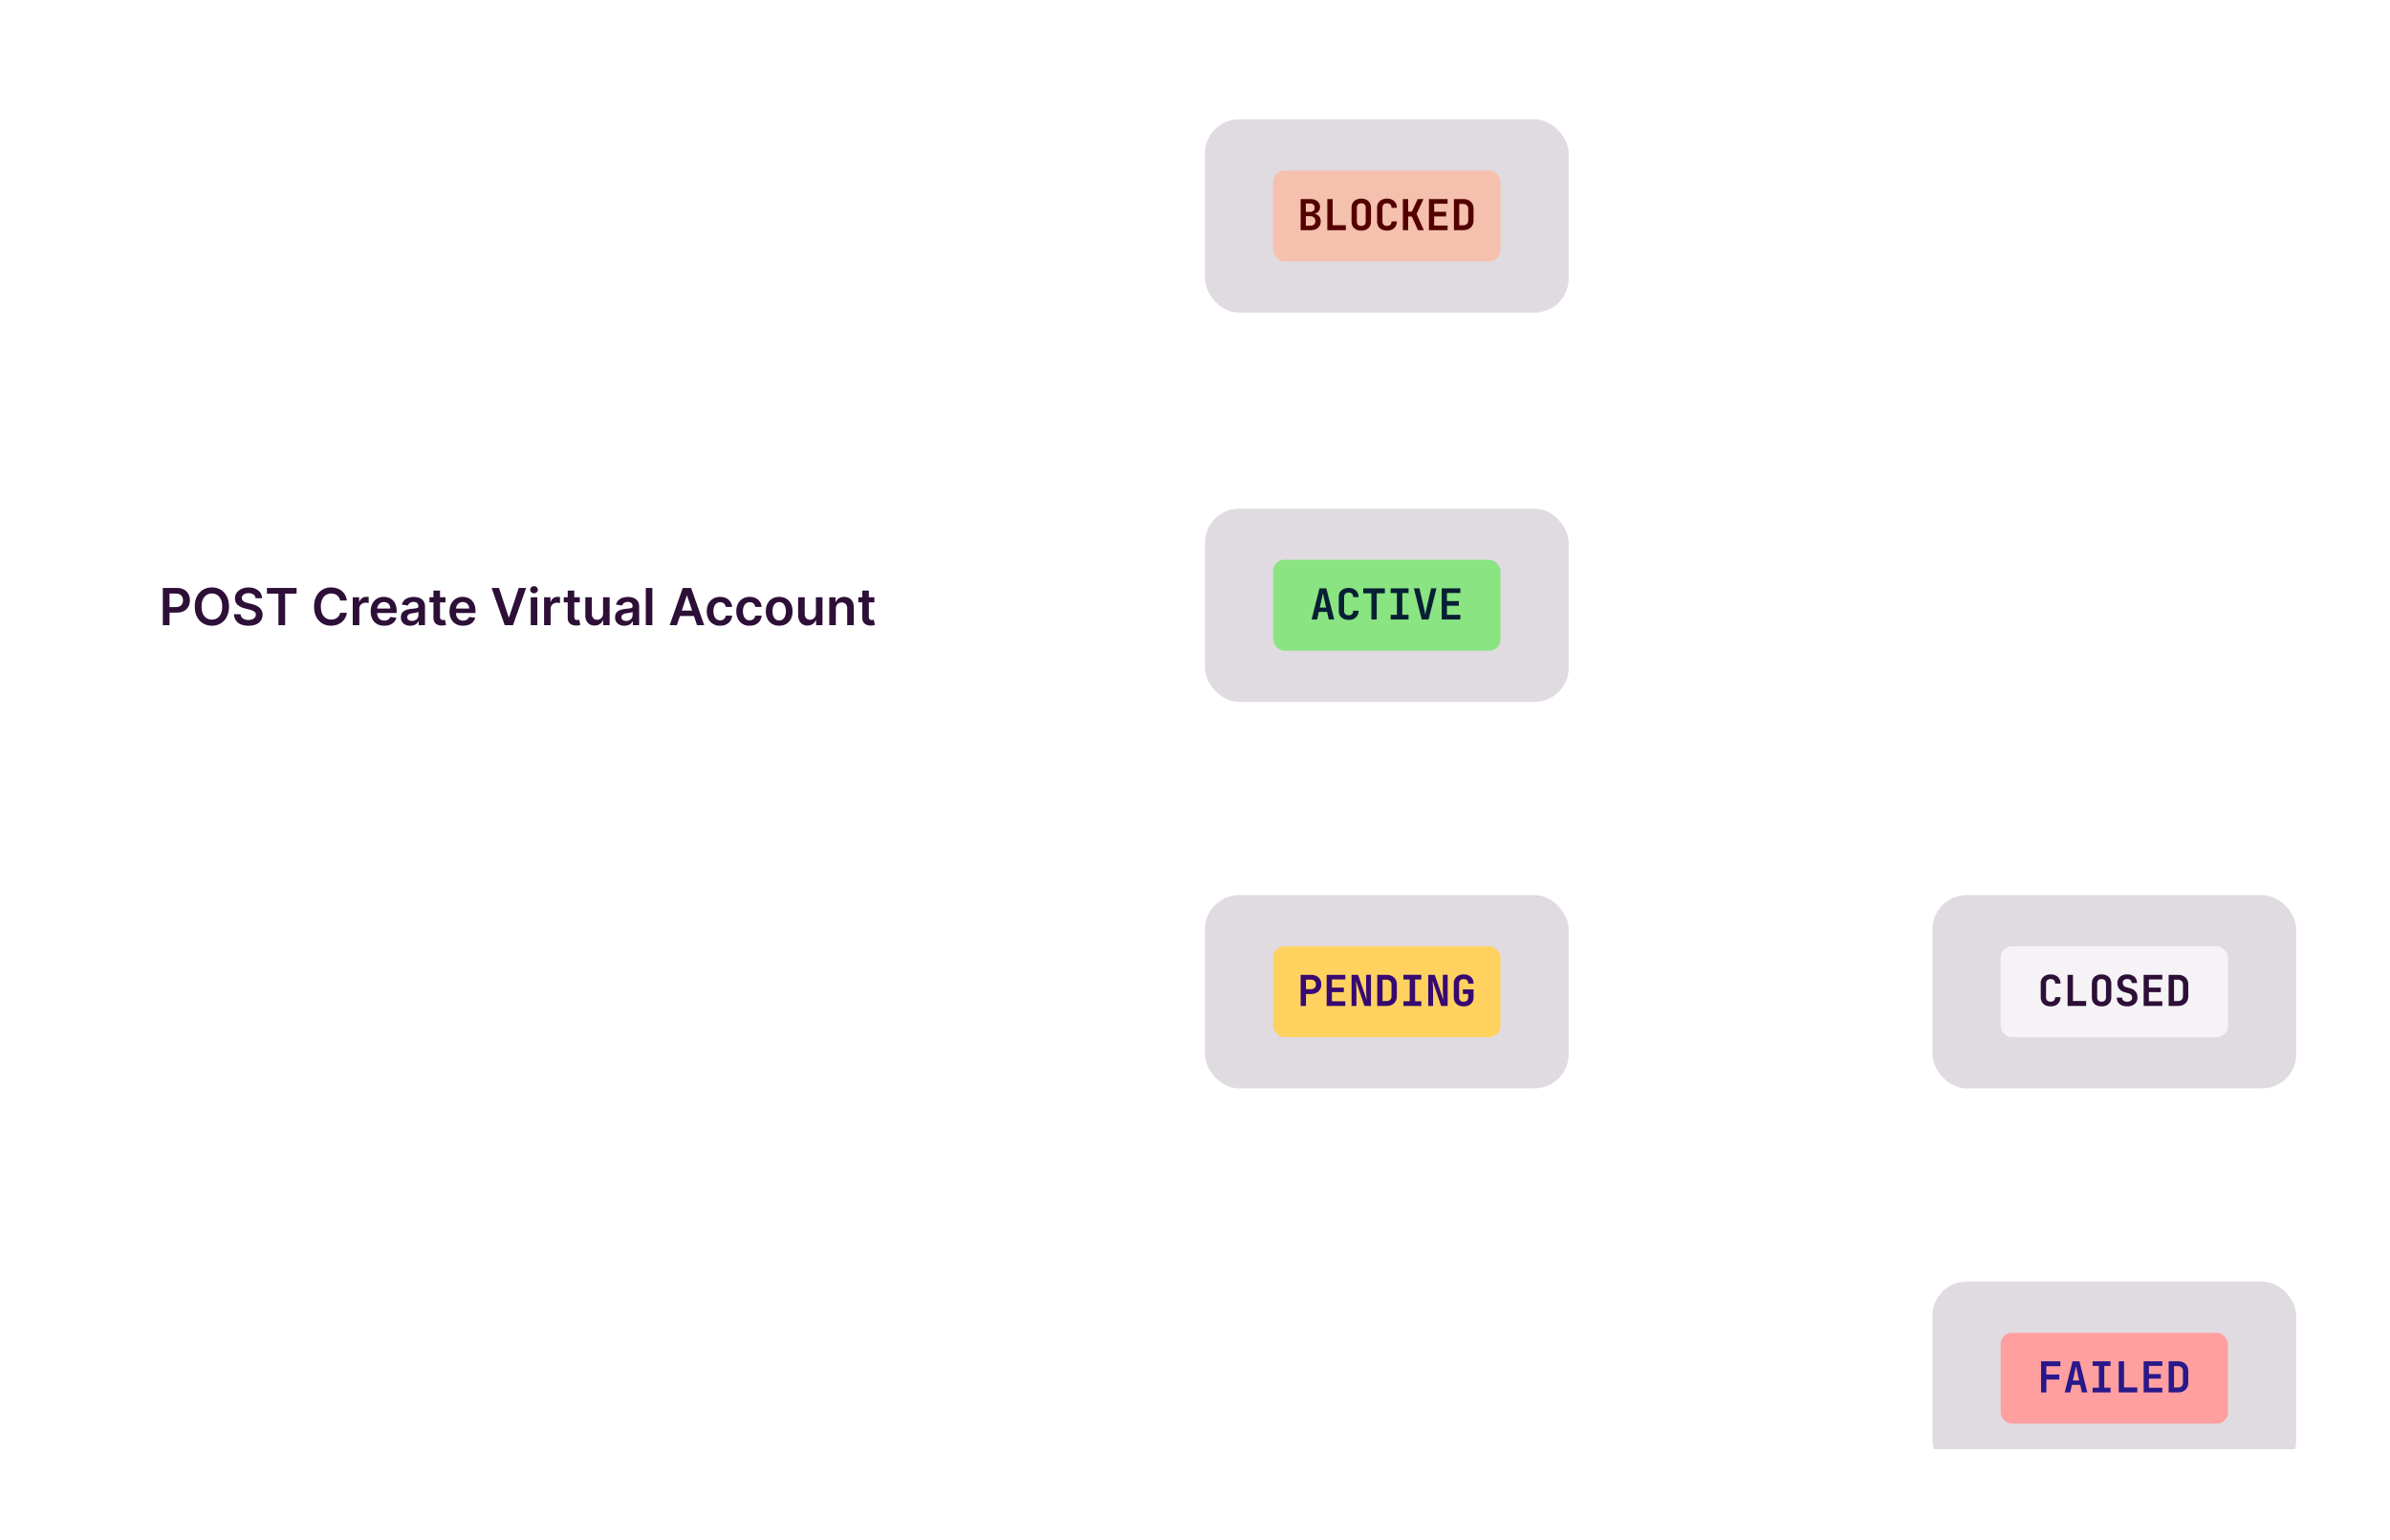 <svg width="841" height="542" fill="none" xmlns="http://www.w3.org/2000/svg"><g clip-path="url(#a)"><g filter="url(#b)"><rect x="680" y="441" width="128" height="68" rx="12" fill="#E0DBE1"/><rect x="704" y="459" width="80" height="32" rx="4" fill="#FF9F9F"/><path d="M718.22 480v-10.95h6.8v1.74h-4.96v2.92h4.58v1.75h-4.55V480h-1.87Zm8.32 0 2.76-10.95h2.41L734.5 480h-1.92l-.6-2.65h-2.91l-.6 2.65h-1.92Zm2.86-4.19h2.22l-.66-2.94a73.7 73.7 0 0 1-.45-2.19 30.98 30.98 0 0 1-.45 2.18l-.66 2.95Zm6.96 4.19v-1.65h2.2v-7.65h-2.2v-1.65h6.3v1.65h-2.2v7.65h2.2V480h-6.3Zm9.18 0v-10.95h1.88v9.21h4.65V480h-6.53Zm8.77 0v-10.95h6.57v1.63h-4.72v2.86h4.2v1.61h-4.2v3.22h4.72V480h-6.57Zm8.8 0v-10.95h3.26c.74 0 1.38.14 1.92.42.55.28.97.67 1.27 1.18.3.52.45 1.12.45 1.82v4.1c0 .69-.15 1.29-.45 1.81-.3.51-.72.91-1.27 1.2-.54.28-1.18.42-1.92.42h-3.26Zm1.88-1.73h1.38c.54 0 .97-.14 1.29-.44.32-.31.48-.73.48-1.26v-4.1c0-.52-.16-.93-.48-1.23a1.78 1.78 0 0 0-1.3-.47H765v7.5Z" fill="#28188A"/></g><g filter="url(#c)"><rect x="680" y="305" width="128" height="68" rx="12" fill="#E0DBE1"/><rect x="704" y="323" width="80" height="32" rx="4" fill="#F5F3F5"/><path d="M721.58 344.15c-.7 0-1.32-.13-1.85-.39a3 3 0 0 1-1.21-1.13 3.42 3.42 0 0 1-.42-1.72v-4.77a2.9 2.9 0 0 1 1.63-2.83c.53-.27 1.15-.41 1.85-.41.7 0 1.32.14 1.83.4.52.26.92.63 1.21 1.12.3.47.44 1.05.44 1.72h-1.9c0-.52-.13-.91-.41-1.19-.27-.26-.66-.4-1.17-.4-.51 0-.9.13-1.19.4-.28.28-.42.67-.42 1.18v4.78c0 .51.14.9.42 1.19.28.26.68.4 1.19.4.5 0 .9-.13 1.17-.4.28-.29.42-.68.42-1.19h1.89a3.3 3.3 0 0 1-.44 1.71c-.29.49-.7.87-1.21 1.14-.51.26-1.12.39-1.83.39Zm5.98-.15v-10.95h1.87v9.21h4.65V344h-6.52Zm11.95.15c-.7 0-1.31-.13-1.83-.39-.51-.27-.9-.64-1.19-1.13a3.52 3.52 0 0 1-.4-1.72v-4.77c0-.66.13-1.23.4-1.71a2.8 2.8 0 0 1 1.19-1.13c.52-.26 1.13-.4 1.83-.4.7 0 1.32.14 1.83.4.5.26.9.64 1.17 1.13.28.48.42 1.05.42 1.7v4.78c0 .66-.14 1.23-.42 1.72-.27.49-.66.86-1.17 1.13-.51.26-1.12.39-1.83.39Zm0-1.65c.5 0 .9-.13 1.15-.4.26-.29.4-.68.4-1.19v-4.77c0-.52-.14-.91-.4-1.19-.26-.26-.64-.4-1.15-.4-.51 0-.9.13-1.16.4-.26.28-.39.67-.39 1.19v4.77c0 .51.13.9.4 1.19.26.26.65.4 1.15.4Zm9.02 1.65c-.75 0-1.4-.13-1.95-.38s-.98-.6-1.28-1.06a3.18 3.18 0 0 1-.44-1.65h1.87c0 .45.16.8.48 1.06.33.25.77.38 1.33.38.55 0 .97-.13 1.26-.38.32-.25.47-.59.47-1.03a1.57 1.57 0 0 0-1.25-1.53l-1.26-.35a3.67 3.67 0 0 1-1.99-1.18 3.2 3.2 0 0 1-.69-2.07c0-.62.14-1.16.42-1.62.28-.46.67-.81 1.18-1.06a4.18 4.18 0 0 1 1.84-.38c1.06 0 1.9.28 2.51.83.63.53.94 1.26.95 2.19h-1.88c0-.44-.13-.77-.42-1.01a1.72 1.72 0 0 0-1.18-.38c-.49 0-.87.12-1.14.35-.27.23-.4.56-.4.98 0 .38.1.7.3.97.2.26.5.44.9.56l1.3.36a3.6 3.6 0 0 1 2 1.18c.45.56.68 1.25.68 2.08 0 .63-.14 1.18-.44 1.66a3 3 0 0 1-1.27 1.09c-.53.26-1.17.39-1.9.39Zm5.78-.15v-10.95h6.57v1.63h-4.72v2.86h4.2v1.61h-4.2v3.22h4.72V344h-6.57Zm8.8 0v-10.95h3.26c.74 0 1.38.14 1.92.42.55.28.97.67 1.27 1.18.3.52.45 1.12.45 1.82v4.1c0 .69-.15 1.29-.45 1.81-.3.51-.72.91-1.27 1.2-.54.28-1.18.42-1.92.42h-3.26Zm1.88-1.73h1.38c.54 0 .97-.14 1.29-.44.32-.31.48-.73.48-1.26v-4.1c0-.52-.16-.93-.48-1.23a1.78 1.78 0 0 0-1.3-.47H765v7.5Z" fill="#2D0F37"/></g><g filter="url(#d)"><rect x="424" y="169" width="128" height="68" rx="12" fill="#E0DBE1"/><rect x="448" y="187" width="80" height="32" rx="4" fill="#89E481"/><path d="m461.54 208 2.76-10.95h2.42l2.77 10.95h-1.92l-.6-2.66h-2.9l-.6 2.66h-1.93Zm2.87-4.19h2.22l-.66-2.94a73.7 73.7 0 0 1-.45-2.19 30.98 30.98 0 0 1-.45 2.18l-.66 2.95Zm10.16 4.34c-.7 0-1.31-.13-1.84-.39a3 3 0 0 1-1.22-1.13 3.42 3.42 0 0 1-.42-1.72v-4.77a2.9 2.9 0 0 1 1.63-2.83c.54-.27 1.15-.41 1.85-.41.71 0 1.32.13 1.83.4.52.26.93.63 1.22 1.11.29.49.43 1.06.43 1.73h-1.89c0-.52-.14-.91-.42-1.18-.27-.28-.66-.41-1.17-.41-.5 0-.9.13-1.18.4-.28.28-.42.67-.42 1.18v4.78c0 .51.14.9.42 1.19.28.27.67.4 1.18.4.51 0 .9-.13 1.17-.4.28-.28.42-.68.42-1.19h1.9a3.3 3.3 0 0 1-.44 1.71c-.3.49-.7.87-1.22 1.14-.5.26-1.12.39-1.83.39Zm8-.15v-9.21h-2.87v-1.74h7.62v1.74h-2.87V208h-1.89Zm6.78 0v-1.65h2.2v-7.65h-2.2v-1.65h6.3v1.65h-2.2v7.65h2.2V208h-6.3Zm10.93 0-2.76-10.95h1.95l1.65 7.14a21.3 21.3 0 0 1 .43 2.1 70.66 70.66 0 0 1 .4-2.11l1.63-7.13h1.89L502.7 208h-2.43Zm7.03 0v-10.95h6.57v1.63h-4.73v2.85h4.2v1.63h-4.2v3.2h4.73V208h-6.57Z" fill="#081F34"/></g><g filter="url(#e)"><rect x="424" y="305" width="128" height="68" rx="12" fill="#E0DBE1"/><rect x="448" y="323" width="80" height="32" rx="4" fill="#FFD260"/><path d="M457.68 344v-10.95h3.64c.73 0 1.37.14 1.9.42.56.28.98.67 1.28 1.18.3.5.45 1.1.45 1.78 0 .67-.15 1.25-.46 1.76-.3.51-.72.91-1.26 1.19-.54.28-1.18.42-1.9.42h-1.78v4.2h-1.87Zm1.87-5.9h1.77c.52 0 .94-.15 1.25-.45.32-.3.48-.71.48-1.22 0-.53-.16-.94-.48-1.24-.31-.3-.73-.44-1.25-.44h-1.77v3.36Zm7.28 5.9v-10.95h6.57v1.63h-4.72v2.86h4.2v1.61h-4.2v3.22h4.72V344h-6.56Zm8.76 0v-10.95h2.3l3.04 8.85-.1-1.13a56.51 56.51 0 0 1-.11-2.53v-5.19h1.7V344h-2.29l-3.01-8.85a257.31 257.31 0 0 0 .15 2.31l.03 1.19V344h-1.71Zm9.04 0v-10.95h3.25c.74 0 1.38.14 1.92.42.55.28.98.67 1.28 1.18.3.52.45 1.12.45 1.82v4.1c0 .69-.15 1.29-.45 1.81-.3.51-.73.91-1.28 1.2-.54.28-1.18.42-1.92.42h-3.25Zm1.87-1.73h1.38c.54 0 .97-.14 1.3-.44.31-.31.47-.73.47-1.26v-4.1c0-.52-.16-.93-.48-1.23a1.78 1.78 0 0 0-1.29-.47h-1.38v7.5Zm7.35 1.73v-1.65h2.2v-7.65h-2.2v-1.65h6.3v1.65h-2.2v7.65h2.2V344h-6.3Zm8.72 0v-10.95h2.3l3.04 8.85-.1-1.13a56.51 56.51 0 0 1-.1-2.53v-5.19h1.7V344h-2.3l-3-8.85a257.31 257.31 0 0 0 .14 2.31l.03 1.19V344h-1.7Zm12.47.15c-.7 0-1.31-.13-1.84-.39a3 3 0 0 1-1.22-1.13 3.42 3.42 0 0 1-.42-1.72v-4.77c0-.67.14-1.25.43-1.72.28-.49.69-.86 1.21-1.12.53-.26 1.14-.4 1.84-.4.72 0 1.33.14 1.84.4s.92.63 1.21 1.12c.29.47.43 1.05.43 1.72h-1.88c0-.52-.14-.91-.42-1.19-.27-.26-.67-.4-1.18-.4-.5 0-.9.13-1.18.4-.28.28-.42.67-.42 1.18v4.78c0 .51.14.9.42 1.19.28.27.67.41 1.18.41.51 0 .9-.13 1.18-.41.27-.29.41-.68.41-1.19v-1.11h-1.86v-1.62h3.75v2.73a3 3 0 0 1-1.65 2.85c-.5.26-1.12.39-1.83.39Z" fill="#370971"/></g><g filter="url(#f)"><rect x="424" y="32" width="128" height="68" rx="12" fill="#E0DBE1"/><rect x="448" y="50" width="80" height="32" rx="4" fill="#F5C1AE"/><path d="M457.68 71V60.05h3.36c1.06 0 1.9.26 2.52.77.62.5.93 1.18.93 2.05a2.28 2.28 0 0 1-1.23 2.12c-.37.2-.8.3-1.3.3v-.07c.54 0 1 .1 1.42.3.42.2.75.5.99.9.25.4.37.89.37 1.46 0 .63-.14 1.18-.43 1.65-.3.47-.7.83-1.23 1.1a4.3 4.3 0 0 1-1.88.37h-3.52Zm1.83-1.56h1.57c.55 0 .98-.14 1.3-.44.31-.3.47-.7.47-1.21s-.16-.92-.48-1.23a1.71 1.71 0 0 0-1.29-.48h-1.57v3.36Zm0-4.88h1.5c.5 0 .89-.13 1.17-.39.29-.27.43-.63.43-1.09 0-.46-.14-.82-.43-1.08a1.65 1.65 0 0 0-1.17-.39h-1.5v2.95Zm7.55 6.44V60.05h1.88v9.21h4.64V71h-6.52Zm11.95.15c-.7 0-1.31-.13-1.83-.39-.51-.27-.9-.65-1.19-1.13a3.52 3.52 0 0 1-.4-1.72v-4.77c0-.66.13-1.23.4-1.71a2.8 2.8 0 0 1 1.19-1.13c.52-.27 1.13-.4 1.83-.4.7 0 1.32.13 1.83.4.5.27.9.64 1.17 1.13.28.48.42 1.05.42 1.7v4.78c0 .66-.14 1.23-.42 1.73-.27.47-.66.85-1.17 1.12-.51.26-1.12.39-1.83.39Zm0-1.65c.5 0 .9-.14 1.15-.4.26-.28.4-.68.4-1.19v-4.77c0-.52-.14-.91-.4-1.19-.26-.27-.64-.4-1.15-.4-.51 0-.9.14-1.16.4-.26.27-.39.67-.39 1.19v4.77c0 .51.13.9.4 1.19.26.27.65.4 1.15.4Zm9.05 1.65c-.7 0-1.31-.13-1.84-.39a3 3 0 0 1-1.22-1.13 3.42 3.42 0 0 1-.42-1.72v-4.77c0-.67.14-1.24.42-1.73.3-.47.7-.84 1.22-1.1.53-.28 1.14-.41 1.84-.41.71 0 1.32.13 1.83.4.52.27.93.64 1.22 1.12.29.48.43 1.05.43 1.72h-1.89c0-.52-.14-.91-.42-1.19-.27-.27-.66-.4-1.17-.4-.5 0-.9.14-1.18.4-.28.27-.42.66-.42 1.17v4.79c0 .51.14.9.42 1.19.28.27.67.4 1.18.4.51 0 .9-.14 1.17-.4.28-.28.42-.68.42-1.19h1.9a3.3 3.3 0 0 1-.44 1.71c-.3.49-.7.87-1.22 1.14-.5.26-1.12.39-1.83.39Zm5.58-.15V60.05h1.87v4.42h1.3l2.06-4.42h2.04l-2.44 5.25 2.56 5.7h-2.08l-2.16-4.81h-1.28V71h-1.87Zm9.17 0V60.05h6.57v1.64h-4.72v2.84h4.2v1.63h-4.2v3.2h4.72V71h-6.57Zm8.8 0V60.05h3.25c.75 0 1.38.14 1.92.42.56.28.98.68 1.28 1.19.3.5.45 1.11.45 1.81v4.1c0 .69-.15 1.29-.45 1.81-.3.51-.72.91-1.27 1.2-.54.28-1.18.42-1.92.42h-3.26Zm1.88-1.72h1.38c.53 0 .97-.16 1.28-.45.33-.31.49-.73.49-1.27v-4.09c0-.52-.16-.93-.49-1.23a1.78 1.78 0 0 0-1.28-.47h-1.38v7.5Z" fill="#540000"/></g><g filter="url(#g)"><rect x="32" y="175" width="301" height="56" rx="12" fill="#fff"/><path d="M57.3 210v-13.1h4.9c1 0 1.85.2 2.53.57.69.38 1.2.9 1.55 1.55.36.65.54 1.4.54 2.22 0 .84-.18 1.59-.54 2.24a3.8 3.8 0 0 1-1.56 1.54c-.7.37-1.54.56-2.55.56H58.9v-1.95h2.94a3 3 0 0 0 1.44-.31c.38-.2.66-.48.83-.84.19-.36.28-.77.28-1.24 0-.46-.1-.87-.28-1.22a1.87 1.87 0 0 0-.83-.83c-.38-.2-.86-.3-1.45-.3h-2.18V210H57.3Zm23.27-6.54a7.7 7.7 0 0 1-.79 3.62 5.62 5.62 0 0 1-5.22 3.1 5.97 5.97 0 0 1-3.08-.8 5.71 5.71 0 0 1-2.15-2.3c-.53-1.01-.79-2.22-.79-3.63 0-1.4.26-2.61.79-3.61a5.66 5.66 0 0 1 5.23-3.11 5.6 5.6 0 0 1 5.22 3.1c.53 1 .8 2.21.8 3.63Zm-2.38 0c0-1-.16-1.84-.47-2.52-.3-.68-.73-1.2-1.28-1.55a3.4 3.4 0 0 0-1.88-.53 3.4 3.4 0 0 0-1.89.53 3.5 3.5 0 0 0-1.28 1.55c-.31.68-.46 1.52-.46 2.52 0 .99.15 1.83.46 2.51.3.69.74 1.2 1.28 1.56.55.35 1.18.52 1.89.52.7 0 1.34-.17 1.88-.52a3.5 3.5 0 0 0 1.28-1.56c.31-.68.47-1.52.47-2.51Zm11.74-2.95c-.06-.56-.31-1-.76-1.3a2.9 2.9 0 0 0-1.7-.47c-.5 0-.93.07-1.28.22s-.62.35-.81.6a1.48 1.48 0 0 0-.1 1.6c.12.2.3.36.51.5.22.14.46.26.73.35.26.1.53.17.8.24l1.22.3c.5.12.97.27 1.43.47.46.2.87.44 1.23.74.37.3.66.66.87 1.08.21.42.32.92.32 1.48a3.55 3.55 0 0 1-2.29 3.4c-.74.32-1.63.48-2.68.48-1.02 0-1.9-.16-2.65-.47a3.94 3.94 0 0 1-1.75-1.39 4.09 4.09 0 0 1-.68-2.2h2.33a1.98 1.98 0 0 0 1.4 1.8c.4.16.84.23 1.33.23.52 0 .97-.07 1.36-.23.4-.16.7-.37.92-.65.22-.28.33-.61.34-.98 0-.35-.1-.63-.3-.85a2.2 2.2 0 0 0-.83-.56 7.96 7.96 0 0 0-1.22-.41l-1.5-.38a6 6 0 0 1-2.55-1.26 2.9 2.9 0 0 1-.93-2.26c0-.77.2-1.45.62-2.03.43-.57 1-1.02 1.72-1.34a5.97 5.97 0 0 1 2.46-.49c.93 0 1.75.16 2.45.49.7.32 1.25.76 1.65 1.33.4.57.6 1.22.62 1.96h-2.28Zm4-1.61v-2h10.44v2h-4.04V210h-2.36v-11.1h-4.04Zm28.13 2.43h-2.4a2.98 2.98 0 0 0-1.05-1.83 2.84 2.84 0 0 0-.94-.47 3.63 3.63 0 0 0-1.12-.17 3.4 3.4 0 0 0-1.89.54c-.55.35-.98.87-1.29 1.56a6 6 0 0 0-.47 2.5c0 1 .16 1.84.47 2.53.32.68.75 1.2 1.3 1.54a3.81 3.81 0 0 0 2.98.36 3 3 0 0 0 1.62-1.21c.2-.3.32-.64.4-1.03l2.39.02a5.13 5.13 0 0 1-1.74 3.2c-.48.4-1.04.73-1.68.96-.64.23-1.34.35-2.13.35a5.58 5.58 0 0 1-5.22-3.1c-.51-1.01-.77-2.22-.77-3.62 0-1.42.26-2.62.79-3.62a5.62 5.62 0 0 1 5.2-3.11c.73 0 1.41.1 2.04.3.62.21 1.18.51 1.67.9.5.4.9.88 1.21 1.45.32.57.53 1.22.63 1.95Zm2.07 8.67v-9.82h2.24v1.64h.1a2.45 2.45 0 0 1 2.43-1.78 5.73 5.73 0 0 1 .83.06v2.13a4.27 4.27 0 0 0-1.07-.14c-.43 0-.8.1-1.15.28a2.02 2.02 0 0 0-1.07 1.86V210h-2.31Zm11.08.2c-.99 0-1.84-.21-2.56-.62-.7-.42-1.25-1-1.64-1.75a5.88 5.88 0 0 1-.57-2.68c0-1.01.19-1.9.57-2.66a4.35 4.35 0 0 1 4.07-2.44c.6 0 1.18.1 1.72.3.54.19 1.02.49 1.43.9.42.4.75.91.98 1.54.24.62.36 1.36.36 2.22v.71h-8.05v-1.56h5.83c0-.44-.1-.83-.28-1.18a2.09 2.09 0 0 0-.8-.82c-.32-.2-.71-.3-1.15-.3-.48 0-.9.11-1.25.34-.36.23-.64.53-.84.9-.2.36-.3.77-.3 1.2v1.37c0 .57.1 1.06.31 1.47.21.4.5.71.88.93.38.21.82.32 1.32.32.33 0 .64-.05.91-.14.27-.1.51-.24.71-.43.2-.19.35-.42.45-.7l2.16.25c-.13.57-.4 1.07-.78 1.5a3.8 3.8 0 0 1-1.45.98c-.6.23-1.27.34-2.03.34Zm9.14 0a4.1 4.1 0 0 1-1.68-.33c-.5-.23-.88-.56-1.17-1a2.91 2.91 0 0 1-.43-1.63c0-.55.1-1 .3-1.37.21-.36.49-.65.84-.87.36-.22.75-.38 1.2-.5.44-.1.9-.19 1.38-.24a55.7 55.7 0 0 0 1.4-.16c.36-.05.62-.13.78-.23.17-.1.25-.27.25-.5v-.03c0-.48-.14-.85-.42-1.12-.29-.26-.7-.4-1.24-.4-.56 0-1.01.13-1.35.38-.33.24-.55.53-.66.87l-2.16-.3a3.46 3.46 0 0 1 2.28-2.4 6.12 6.12 0 0 1 3.3-.14c.46.1.89.28 1.28.54.38.25.7.6.93 1.03.24.43.36.98.36 1.63V210h-2.23v-1.35h-.07a2.81 2.81 0 0 1-1.55 1.34c-.38.14-.82.2-1.34.2Zm.6-1.7c.47 0 .87-.1 1.21-.28.34-.18.6-.43.79-.74.19-.3.28-.64.28-1v-1.16c-.07.06-.2.12-.37.17a16.92 16.92 0 0 1-1.75.31c-.35.05-.66.12-.93.23-.27.1-.49.26-.64.45a1.1 1.1 0 0 0-.24.73c0 .42.16.75.47.96.3.22.7.33 1.19.33Zm11.82-8.32v1.8h-5.65v-1.8h5.65Zm-4.25-2.35h2.31v9.22c0 .3.05.55.14.71.1.17.23.28.38.34.16.06.34.09.53.09a2.28 2.28 0 0 0 .68-.1l.39 1.81a4.97 4.97 0 0 1-1.36.23c-.59.02-1.1-.07-1.57-.26-.47-.2-.83-.5-1.1-.9a2.7 2.7 0 0 1-.4-1.54v-9.6Zm10.42 12.36c-.98 0-1.83-.2-2.55-.61-.7-.42-1.26-1-1.64-1.75a5.86 5.86 0 0 1-.57-2.68c0-1.01.19-1.9.57-2.66a4.35 4.35 0 0 1 4.07-2.44c.6 0 1.18.1 1.72.3.54.19 1.01.49 1.43.9.41.4.74.91.98 1.54.24.62.36 1.36.36 2.22v.71h-8.05v-1.56h5.83c0-.44-.1-.83-.29-1.18a2.1 2.1 0 0 0-.78-.82c-.34-.2-.72-.3-1.17-.3-.47 0-.88.11-1.24.34-.36.23-.64.53-.84.9-.2.36-.3.77-.3 1.2v1.37c0 .57.1 1.06.31 1.47.21.4.5.71.88.93.37.21.81.32 1.32.32.33 0 .64-.05.91-.14.27-.1.5-.24.7-.43.21-.19.36-.42.46-.7l2.16.25c-.13.57-.4 1.07-.78 1.5a3.8 3.8 0 0 1-1.45.98c-.6.23-1.27.34-2.04.34Zm12.65-13.28 3.4 10.3h.14l3.4-10.3h2.6L180.52 210h-2.93l-4.6-13.1h2.6ZM186.76 210v-9.82h2.31V210h-2.31Zm1.16-11.21c-.37 0-.68-.12-.94-.37-.27-.24-.4-.54-.4-.88 0-.35.13-.65.4-.9.26-.24.57-.36.94-.36s.69.12.95.37c.26.24.4.54.4.89 0 .34-.14.64-.4.88-.26.25-.58.37-.95.37Zm3.53 11.21v-9.82h2.24v1.64h.1a2.44 2.44 0 0 1 2.43-1.78 5.7 5.7 0 0 1 .83.06v2.13a4.26 4.26 0 0 0-1.07-.14c-.43 0-.8.1-1.14.28a2.02 2.02 0 0 0-1.08 1.86V210h-2.3Zm12.57-9.82v1.8h-5.65v-1.8h5.65Zm-4.25-2.35h2.31v9.22c0 .3.05.55.14.71.1.17.23.28.38.34.16.06.34.09.53.09a2.28 2.28 0 0 0 .68-.1l.39 1.81a4.97 4.97 0 0 1-1.36.23c-.59.02-1.1-.07-1.57-.26-.47-.2-.83-.5-1.1-.9a2.7 2.7 0 0 1-.4-1.54v-9.6Zm12.44 8.04v-5.69h2.31V210h-2.24v-1.75h-.1c-.22.56-.59 1-1.1 1.35-.5.35-1.12.53-1.86.53a2.98 2.98 0 0 1-2.86-1.69 4.45 4.45 0 0 1-.4-2v-6.26h2.3v5.9c0 .62.18 1.11.52 1.48.34.37.79.55 1.34.55.34 0 .67-.09 1-.25.31-.17.57-.42.78-.74.2-.34.31-.75.31-1.25Zm7.52 4.33a4.1 4.1 0 0 1-1.68-.33c-.5-.23-.89-.56-1.18-1a2.91 2.91 0 0 1-.43-1.63c0-.55.1-1 .31-1.37.2-.36.48-.65.84-.87.35-.22.75-.38 1.2-.5.44-.1.9-.19 1.38-.24a55.7 55.7 0 0 0 1.4-.16c.36-.05.62-.13.78-.23.17-.1.25-.27.25-.5v-.03c0-.48-.14-.85-.43-1.12-.28-.26-.7-.4-1.23-.4-.57 0-1.02.13-1.35.38-.33.24-.55.53-.67.87l-2.16-.3a3.46 3.46 0 0 1 2.28-2.4 6.12 6.12 0 0 1 3.3-.14c.47.1.9.28 1.28.54.39.25.7.6.94 1.03.23.43.35.98.35 1.63V210h-2.22v-1.35h-.08a2.81 2.81 0 0 1-1.55 1.34c-.37.14-.82.2-1.33.2Zm.6-1.7c.46 0 .87-.1 1.2-.28.35-.18.61-.43.8-.74.18-.3.27-.64.27-1v-1.16c-.07.06-.2.12-.36.17a16.92 16.92 0 0 1-1.75.31c-.35.05-.66.12-.93.23-.28.1-.5.26-.65.45a1.1 1.1 0 0 0-.24.73c0 .42.16.75.47.96.31.22.7.33 1.19.33Zm9.22-11.6V210h-2.31v-13.1h2.31Zm8.63 13.1h-2.53l4.6-13.1h2.94l4.61 13.1h-2.53l-3.5-10.4h-.1l-3.49 10.4Zm.08-5.13h6.9v1.9h-6.9v-1.9Zm15.15 5.32a4.3 4.3 0 0 1-4.14-2.43 5.9 5.9 0 0 1-.57-2.63c0-1 .2-1.88.58-2.64a4.3 4.3 0 0 1 1.62-1.79c.7-.43 1.54-.65 2.5-.65.8 0 1.5.15 2.11.44a3.62 3.62 0 0 1 2.1 3.1h-2.2a2.1 2.1 0 0 0-.65-1.19 1.84 1.84 0 0 0-1.33-.48c-.48 0-.9.13-1.25.38-.36.25-.64.62-.84 1.1-.2.46-.3 1.03-.3 1.7 0 .66.1 1.24.3 1.72.2.47.47.84.83 1.1.36.26.78.39 1.26.39.34 0 .64-.07.91-.2s.5-.32.68-.57c.19-.24.31-.54.38-.9h2.21a3.62 3.62 0 0 1-2.06 3.1c-.6.3-1.32.45-2.14.45Zm10.39 0a4.3 4.3 0 0 1-4.14-2.43 5.9 5.9 0 0 1-.57-2.63c0-1 .2-1.88.58-2.64.38-.77.92-1.36 1.62-1.79.7-.43 1.53-.65 2.5-.65.79 0 1.5.15 2.1.44a3.6 3.6 0 0 1 2.11 3.1h-2.21a2.1 2.1 0 0 0-.64-1.19 1.84 1.84 0 0 0-1.33-.48c-.48 0-.9.13-1.25.38-.36.25-.64.62-.84 1.1-.2.46-.3 1.03-.3 1.7 0 .66.1 1.24.3 1.72.2.47.47.84.83 1.1.35.26.77.39 1.25.39.35 0 .65-.07.92-.2s.5-.32.68-.57c.19-.24.31-.54.38-.9H268a3.63 3.63 0 0 1-2.06 3.1c-.6.3-1.32.45-2.14.45Zm10.38 0c-.95 0-1.79-.2-2.49-.63a4.3 4.3 0 0 1-1.63-1.77 5.83 5.83 0 0 1-.58-2.66c0-1.01.2-1.9.57-2.67.4-.76.94-1.35 1.64-1.77.7-.43 1.54-.64 2.5-.64.95 0 1.78.21 2.49.64.7.42 1.24 1.01 1.63 1.77.38.77.58 1.66.58 2.67s-.2 1.9-.58 2.66a4.24 4.24 0 0 1-1.63 1.77c-.7.42-1.54.63-2.5.63Zm.02-1.85a2 2 0 0 0 1.3-.43c.35-.29.61-.68.78-1.16.18-.49.26-1.03.26-1.63 0-.6-.08-1.14-.26-1.63a2.57 2.57 0 0 0-.78-1.17 1.97 1.97 0 0 0-1.3-.43c-.53 0-.98.14-1.33.43-.35.3-.61.68-.79 1.17a4.91 4.91 0 0 0-.25 1.63c0 .6.08 1.14.25 1.63.18.48.44.87.79 1.16.35.28.8.43 1.33.43Zm12.91-2.47v-5.69h2.31V210h-2.24v-1.75h-.1c-.22.56-.59 1-1.1 1.35-.5.35-1.12.53-1.85.53a2.98 2.98 0 0 1-2.86-1.69 4.45 4.45 0 0 1-.42-2v-6.26h2.32v5.9c0 .62.17 1.11.5 1.48.35.37.8.55 1.35.55a2.12 2.12 0 0 0 1.78-1c.2-.33.31-.74.31-1.24Zm7-1.62V210h-2.3v-9.82h2.2v1.67h.12a2.8 2.8 0 0 1 1.08-1.31c.5-.32 1.12-.49 1.85-.49.68 0 1.27.15 1.77.44.5.29.9.7 1.18 1.26.28.55.42 1.21.41 2V210h-2.31v-5.9c0-.65-.17-1.16-.51-1.53a1.8 1.8 0 0 0-1.4-.56c-.4 0-.77.09-1.08.27-.32.17-.56.43-.74.76-.18.33-.26.73-.26 1.2Zm13.57-4.07v1.8h-5.65v-1.8h5.65Zm-4.25-2.35h2.3v9.22c0 .3.06.55.15.71.1.17.23.28.38.34.16.06.34.09.53.09a2.28 2.28 0 0 0 .67-.1l.4 1.81a5.07 5.07 0 0 1-1.37.23c-.58.02-1.1-.07-1.56-.26-.47-.2-.84-.5-1.1-.9a2.7 2.7 0 0 1-.4-1.54v-9.6Z" fill="#2D0F37"/></g><path d="m411 203-10-5.77v11.54l10-5.77Zm-64 1h55v-2h-55v2ZM488 249l-5.77 10h11.54L488 249Zm-1 9v34h2v-34h-2ZM472 156l5.77-10h-11.54l5.77 10Zm-1-43v34h2v-34h-2ZM504 113l-5.77 10h11.54L504 113Zm-1 9v34h2v-34h-2ZM667 339l-10-5.77v11.54l10-5.77Zm-9-1h-93v2h93v-2Z" fill="#fff"/><path d="m667 339-9.94-5.88-.12 11.55L667 339Zm-51-68-1-.01v.02l1-.01Zm42.05 66.9c-15.15-.73-25.14-4.68-31.5-14.6-6.44-10.04-9.3-26.38-9.55-52.3l-2 .01c.25 25.94 3.09 42.8 9.87 53.38 6.86 10.7 17.63 14.76 33.08 15.51l.1-2ZM617 271.01c.27-25.22-2.5-42.4-10.56-53.3-8.13-11.02-21.42-15.44-41.43-15.71l-.02 2c19.79.27 32.27 4.64 39.84 14.89 7.63 10.34 10.44 26.9 10.17 52.1l2 .02ZM667 475l-9.94-5.88-.12 11.54L667 475Zm-51-68-1-.01v.02l1-.01Zm42.05 66.9c-15.15-.73-25.14-4.68-31.5-14.6-6.44-10.04-9.3-26.38-9.55-52.31l-2 .02c.25 25.94 3.09 42.8 9.87 53.38 6.86 10.7 17.63 14.76 33.08 15.51l.1-2ZM617 407c.27-25.21-2.5-42.38-10.56-53.3-8.13-11.01-21.42-15.43-41.43-15.7l-.02 2c19.79.27 32.27 4.64 39.84 14.88 7.63 10.34 10.44 26.9 10.17 52.1l2 .03Z" fill="#fff"/><path d="M667 339c-47.52 2.63-56.74-19.21-48.5-131 6-107-13.4-141.63-53.5-141" stroke="#fff" stroke-width="2"/><path d="m667 475.5-10-5.77v11.54l10-5.77Zm-9-1H443v2h215v-2Zm-215 0c-15.24 0-26.81-3.14-35.62-9.24-8.8-6.08-14.95-15.2-19.2-27.36-8.5-24.39-9.27-60.7-8.68-108.39l-2-.02c-.6 47.6.14 84.28 8.8 109.07 4.34 12.44 10.7 21.95 19.94 28.35 9.24 6.4 21.25 9.59 36.76 9.59v-2Zm-63.5-144.99c.6-47.58 1.26-79.88-2.51-99.99-1.9-10.06-4.93-17.27-9.81-21.8-4.92-4.56-11.54-6.27-20.24-5.72l.12 2c8.38-.53 14.38 1.13 18.76 5.19 4.41 4.1 7.34 10.78 9.2 20.7 3.73 19.86 3.07 51.89 2.48 99.6l2 .02Z" fill="#fff"/><path d="m411 339.1-9.98 5.8-.04-11.55L411 339.1Zm-32-68-1 .01 1-.01Zm-32.02-69c6.42-.11 11.73.87 16.08 3.31 4.36 2.45 7.63 6.3 10.08 11.76 4.86 10.82 6.54 28.14 6.86 53.91l-2 .03c-.32-25.84-2.02-42.74-6.68-53.12-2.31-5.15-5.33-8.64-9.24-10.84-3.93-2.2-8.85-3.16-15.06-3.05l-.04-2ZM380 271.08c.41 24.34 2.01 40.65 5.53 51.13 1.75 5.23 3.96 8.93 6.67 11.46 2.7 2.52 5.95 3.93 9.93 4.46l-.26 1.98c-4.33-.57-8-2.14-11.04-4.98-3.03-2.83-5.38-6.86-7.2-12.28-3.63-10.8-5.22-27.4-5.63-51.74l2-.03Z" fill="#fff"/></g><defs><filter id="b" x="664" y="433" width="160" height="102" filterUnits="userSpaceOnUse" color-interpolation-filters="sRGB"><feFlood flood-opacity="0" result="BackgroundImageFix"/><feColorMatrix in="SourceAlpha" values="0 0 0 0 0 0 0 0 0 0 0 0 0 0 0 0 0 0 127 0" result="hardAlpha"/><feOffset dy="2"/><feGaussianBlur stdDeviation="3"/><feColorMatrix values="0 0 0 0 0.176 0 0 0 0 0.059 0 0 0 0 0.216 0 0 0 0.05 0"/><feBlend in2="BackgroundImageFix" result="effect1_dropShadow_41309_697"/><feColorMatrix in="SourceAlpha" values="0 0 0 0 0 0 0 0 0 0 0 0 0 0 0 0 0 0 127 0" result="hardAlpha"/><feOffset dy="-2"/><feGaussianBlur stdDeviation="3"/><feColorMatrix values="0 0 0 0 0.176 0 0 0 0 0.059 0 0 0 0 0.216 0 0 0 0.02 0"/><feBlend in2="effect1_dropShadow_41309_697" result="effect2_dropShadow_41309_697"/><feColorMatrix in="SourceAlpha" values="0 0 0 0 0 0 0 0 0 0 0 0 0 0 0 0 0 0 127 0" result="hardAlpha"/><feOffset dy="10"/><feGaussianBlur stdDeviation="8"/><feColorMatrix values="0 0 0 0 0.176 0 0 0 0 0.059 0 0 0 0 0.216 0 0 0 0.05 0"/><feBlend in2="effect2_dropShadow_41309_697" result="effect3_dropShadow_41309_697"/><feBlend in="SourceGraphic" in2="effect3_dropShadow_41309_697" result="shape"/></filter><filter id="c" x="664" y="297" width="160" height="102" filterUnits="userSpaceOnUse" color-interpolation-filters="sRGB"><feFlood flood-opacity="0" result="BackgroundImageFix"/><feColorMatrix in="SourceAlpha" values="0 0 0 0 0 0 0 0 0 0 0 0 0 0 0 0 0 0 127 0" result="hardAlpha"/><feOffset dy="2"/><feGaussianBlur stdDeviation="3"/><feColorMatrix values="0 0 0 0 0.176 0 0 0 0 0.059 0 0 0 0 0.216 0 0 0 0.05 0"/><feBlend in2="BackgroundImageFix" result="effect1_dropShadow_41309_697"/><feColorMatrix in="SourceAlpha" values="0 0 0 0 0 0 0 0 0 0 0 0 0 0 0 0 0 0 127 0" result="hardAlpha"/><feOffset dy="-2"/><feGaussianBlur stdDeviation="3"/><feColorMatrix values="0 0 0 0 0.176 0 0 0 0 0.059 0 0 0 0 0.216 0 0 0 0.02 0"/><feBlend in2="effect1_dropShadow_41309_697" result="effect2_dropShadow_41309_697"/><feColorMatrix in="SourceAlpha" values="0 0 0 0 0 0 0 0 0 0 0 0 0 0 0 0 0 0 127 0" result="hardAlpha"/><feOffset dy="10"/><feGaussianBlur stdDeviation="8"/><feColorMatrix values="0 0 0 0 0.176 0 0 0 0 0.059 0 0 0 0 0.216 0 0 0 0.05 0"/><feBlend in2="effect2_dropShadow_41309_697" result="effect3_dropShadow_41309_697"/><feBlend in="SourceGraphic" in2="effect3_dropShadow_41309_697" result="shape"/></filter><filter id="d" x="408" y="161" width="160" height="102" filterUnits="userSpaceOnUse" color-interpolation-filters="sRGB"><feFlood flood-opacity="0" result="BackgroundImageFix"/><feColorMatrix in="SourceAlpha" values="0 0 0 0 0 0 0 0 0 0 0 0 0 0 0 0 0 0 127 0" result="hardAlpha"/><feOffset dy="2"/><feGaussianBlur stdDeviation="3"/><feColorMatrix values="0 0 0 0 0.176 0 0 0 0 0.059 0 0 0 0 0.216 0 0 0 0.05 0"/><feBlend in2="BackgroundImageFix" result="effect1_dropShadow_41309_697"/><feColorMatrix in="SourceAlpha" values="0 0 0 0 0 0 0 0 0 0 0 0 0 0 0 0 0 0 127 0" result="hardAlpha"/><feOffset dy="-2"/><feGaussianBlur stdDeviation="3"/><feColorMatrix values="0 0 0 0 0.176 0 0 0 0 0.059 0 0 0 0 0.216 0 0 0 0.02 0"/><feBlend in2="effect1_dropShadow_41309_697" result="effect2_dropShadow_41309_697"/><feColorMatrix in="SourceAlpha" values="0 0 0 0 0 0 0 0 0 0 0 0 0 0 0 0 0 0 127 0" result="hardAlpha"/><feOffset dy="10"/><feGaussianBlur stdDeviation="8"/><feColorMatrix values="0 0 0 0 0.176 0 0 0 0 0.059 0 0 0 0 0.216 0 0 0 0.05 0"/><feBlend in2="effect2_dropShadow_41309_697" result="effect3_dropShadow_41309_697"/><feBlend in="SourceGraphic" in2="effect3_dropShadow_41309_697" result="shape"/></filter><filter id="e" x="408" y="297" width="160" height="102" filterUnits="userSpaceOnUse" color-interpolation-filters="sRGB"><feFlood flood-opacity="0" result="BackgroundImageFix"/><feColorMatrix in="SourceAlpha" values="0 0 0 0 0 0 0 0 0 0 0 0 0 0 0 0 0 0 127 0" result="hardAlpha"/><feOffset dy="2"/><feGaussianBlur stdDeviation="3"/><feColorMatrix values="0 0 0 0 0.176 0 0 0 0 0.059 0 0 0 0 0.216 0 0 0 0.05 0"/><feBlend in2="BackgroundImageFix" result="effect1_dropShadow_41309_697"/><feColorMatrix in="SourceAlpha" values="0 0 0 0 0 0 0 0 0 0 0 0 0 0 0 0 0 0 127 0" result="hardAlpha"/><feOffset dy="-2"/><feGaussianBlur stdDeviation="3"/><feColorMatrix values="0 0 0 0 0.176 0 0 0 0 0.059 0 0 0 0 0.216 0 0 0 0.02 0"/><feBlend in2="effect1_dropShadow_41309_697" result="effect2_dropShadow_41309_697"/><feColorMatrix in="SourceAlpha" values="0 0 0 0 0 0 0 0 0 0 0 0 0 0 0 0 0 0 127 0" result="hardAlpha"/><feOffset dy="10"/><feGaussianBlur stdDeviation="8"/><feColorMatrix values="0 0 0 0 0.176 0 0 0 0 0.059 0 0 0 0 0.216 0 0 0 0.05 0"/><feBlend in2="effect2_dropShadow_41309_697" result="effect3_dropShadow_41309_697"/><feBlend in="SourceGraphic" in2="effect3_dropShadow_41309_697" result="shape"/></filter><filter id="f" x="408" y="24" width="160" height="102" filterUnits="userSpaceOnUse" color-interpolation-filters="sRGB"><feFlood flood-opacity="0" result="BackgroundImageFix"/><feColorMatrix in="SourceAlpha" values="0 0 0 0 0 0 0 0 0 0 0 0 0 0 0 0 0 0 127 0" result="hardAlpha"/><feOffset dy="2"/><feGaussianBlur stdDeviation="3"/><feColorMatrix values="0 0 0 0 0.176 0 0 0 0 0.059 0 0 0 0 0.216 0 0 0 0.05 0"/><feBlend in2="BackgroundImageFix" result="effect1_dropShadow_41309_697"/><feColorMatrix in="SourceAlpha" values="0 0 0 0 0 0 0 0 0 0 0 0 0 0 0 0 0 0 127 0" result="hardAlpha"/><feOffset dy="-2"/><feGaussianBlur stdDeviation="3"/><feColorMatrix values="0 0 0 0 0.176 0 0 0 0 0.059 0 0 0 0 0.216 0 0 0 0.02 0"/><feBlend in2="effect1_dropShadow_41309_697" result="effect2_dropShadow_41309_697"/><feColorMatrix in="SourceAlpha" values="0 0 0 0 0 0 0 0 0 0 0 0 0 0 0 0 0 0 127 0" result="hardAlpha"/><feOffset dy="10"/><feGaussianBlur stdDeviation="8"/><feColorMatrix values="0 0 0 0 0.176 0 0 0 0 0.059 0 0 0 0 0.216 0 0 0 0.05 0"/><feBlend in2="effect2_dropShadow_41309_697" result="effect3_dropShadow_41309_697"/><feBlend in="SourceGraphic" in2="effect3_dropShadow_41309_697" result="shape"/></filter><filter id="g" x="16" y="167" width="333" height="90" filterUnits="userSpaceOnUse" color-interpolation-filters="sRGB"><feFlood flood-opacity="0" result="BackgroundImageFix"/><feColorMatrix in="SourceAlpha" values="0 0 0 0 0 0 0 0 0 0 0 0 0 0 0 0 0 0 127 0" result="hardAlpha"/><feOffset dy="2"/><feGaussianBlur stdDeviation="3"/><feColorMatrix values="0 0 0 0 0.176 0 0 0 0 0.059 0 0 0 0 0.216 0 0 0 0.05 0"/><feBlend in2="BackgroundImageFix" result="effect1_dropShadow_41309_697"/><feColorMatrix in="SourceAlpha" values="0 0 0 0 0 0 0 0 0 0 0 0 0 0 0 0 0 0 127 0" result="hardAlpha"/><feOffset dy="-2"/><feGaussianBlur stdDeviation="3"/><feColorMatrix values="0 0 0 0 0.176 0 0 0 0 0.059 0 0 0 0 0.216 0 0 0 0.02 0"/><feBlend in2="effect1_dropShadow_41309_697" result="effect2_dropShadow_41309_697"/><feColorMatrix in="SourceAlpha" values="0 0 0 0 0 0 0 0 0 0 0 0 0 0 0 0 0 0 127 0" result="hardAlpha"/><feOffset dy="10"/><feGaussianBlur stdDeviation="8"/><feColorMatrix values="0 0 0 0 0.176 0 0 0 0 0.059 0 0 0 0 0.216 0 0 0 0.05 0"/><feBlend in2="effect2_dropShadow_41309_697" result="effect3_dropShadow_41309_697"/><feBlend in="SourceGraphic" in2="effect3_dropShadow_41309_697" result="shape"/></filter><clipPath id="a"><path fill="#fff" transform="translate(32 32)" d="M0 0h777v478H0z"/></clipPath></defs></svg>